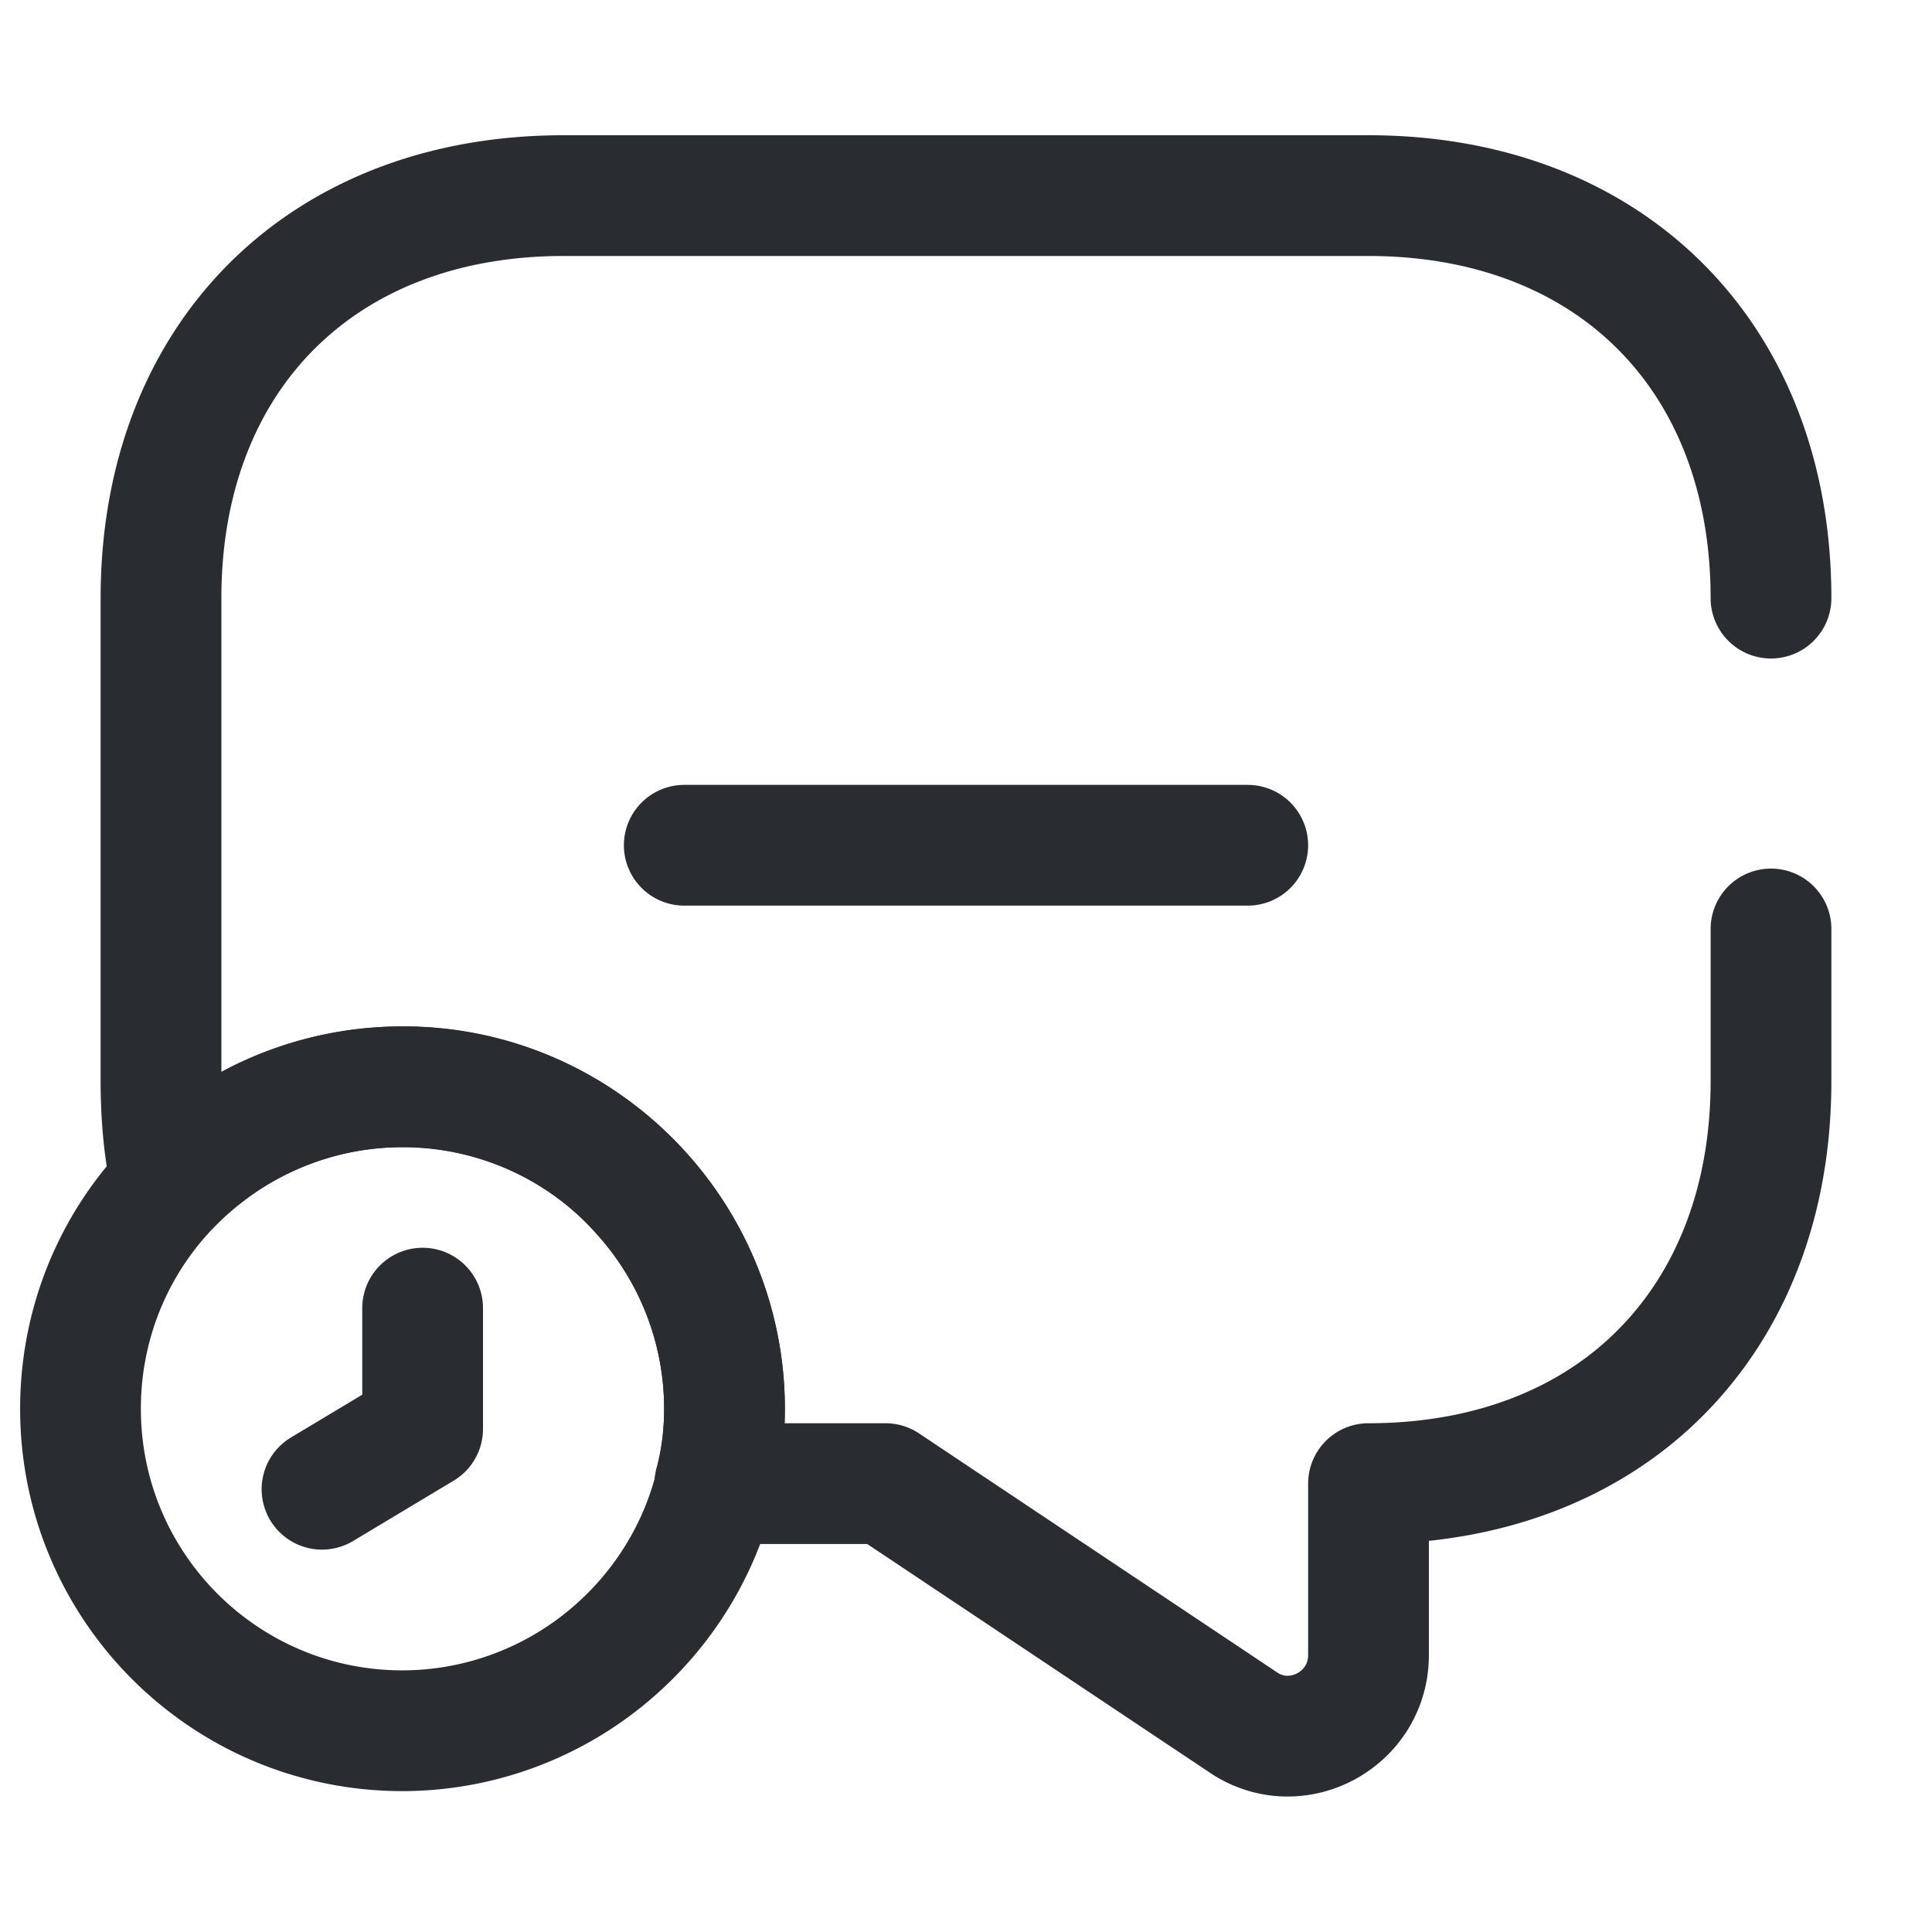 <svg xmlns="http://www.w3.org/2000/svg" width="24" height="24" fill="none"><path stroke="#292D32" stroke-linecap="round" stroke-linejoin="round" stroke-miterlimit="10" stroke-width="1.5" d="M22 11.54v1.89c0 1.5-.5 2.75-1.38 3.63-.87.87-2.12 1.37-3.62 1.37v2.13c0 .8-.89 1.28-1.55.84L11 18.43H8.88q.12-.45.12-.93c0-1.02-.39-1.96-1.03-2.67A3.94 3.94 0 0 0 5 13.5c-1.12 0-2.14.46-2.87 1.21-.09-.4-.13-.83-.13-1.28v-6c0-3 2-5 5-5h10c3 0 5 2 5 5"/><path stroke="#292D32" stroke-linecap="round" stroke-linejoin="round" stroke-miterlimit="10" stroke-width="1.5" d="M9 17.5c0 1.2-.53 2.27-1.36 3a4 4 0 0 1-2.64 1c-2.21 0-4-1.79-4-4 0-1.26.58-2.39 1.5-3.12A3.999 3.999 0 0 1 9 17.5"/><path stroke="#292D32" stroke-linecap="round" stroke-linejoin="round" stroke-miterlimit="10" stroke-width="1.5" d="M5.25 16.25v1.5L4 18.5m4.5-8h7"/></svg>